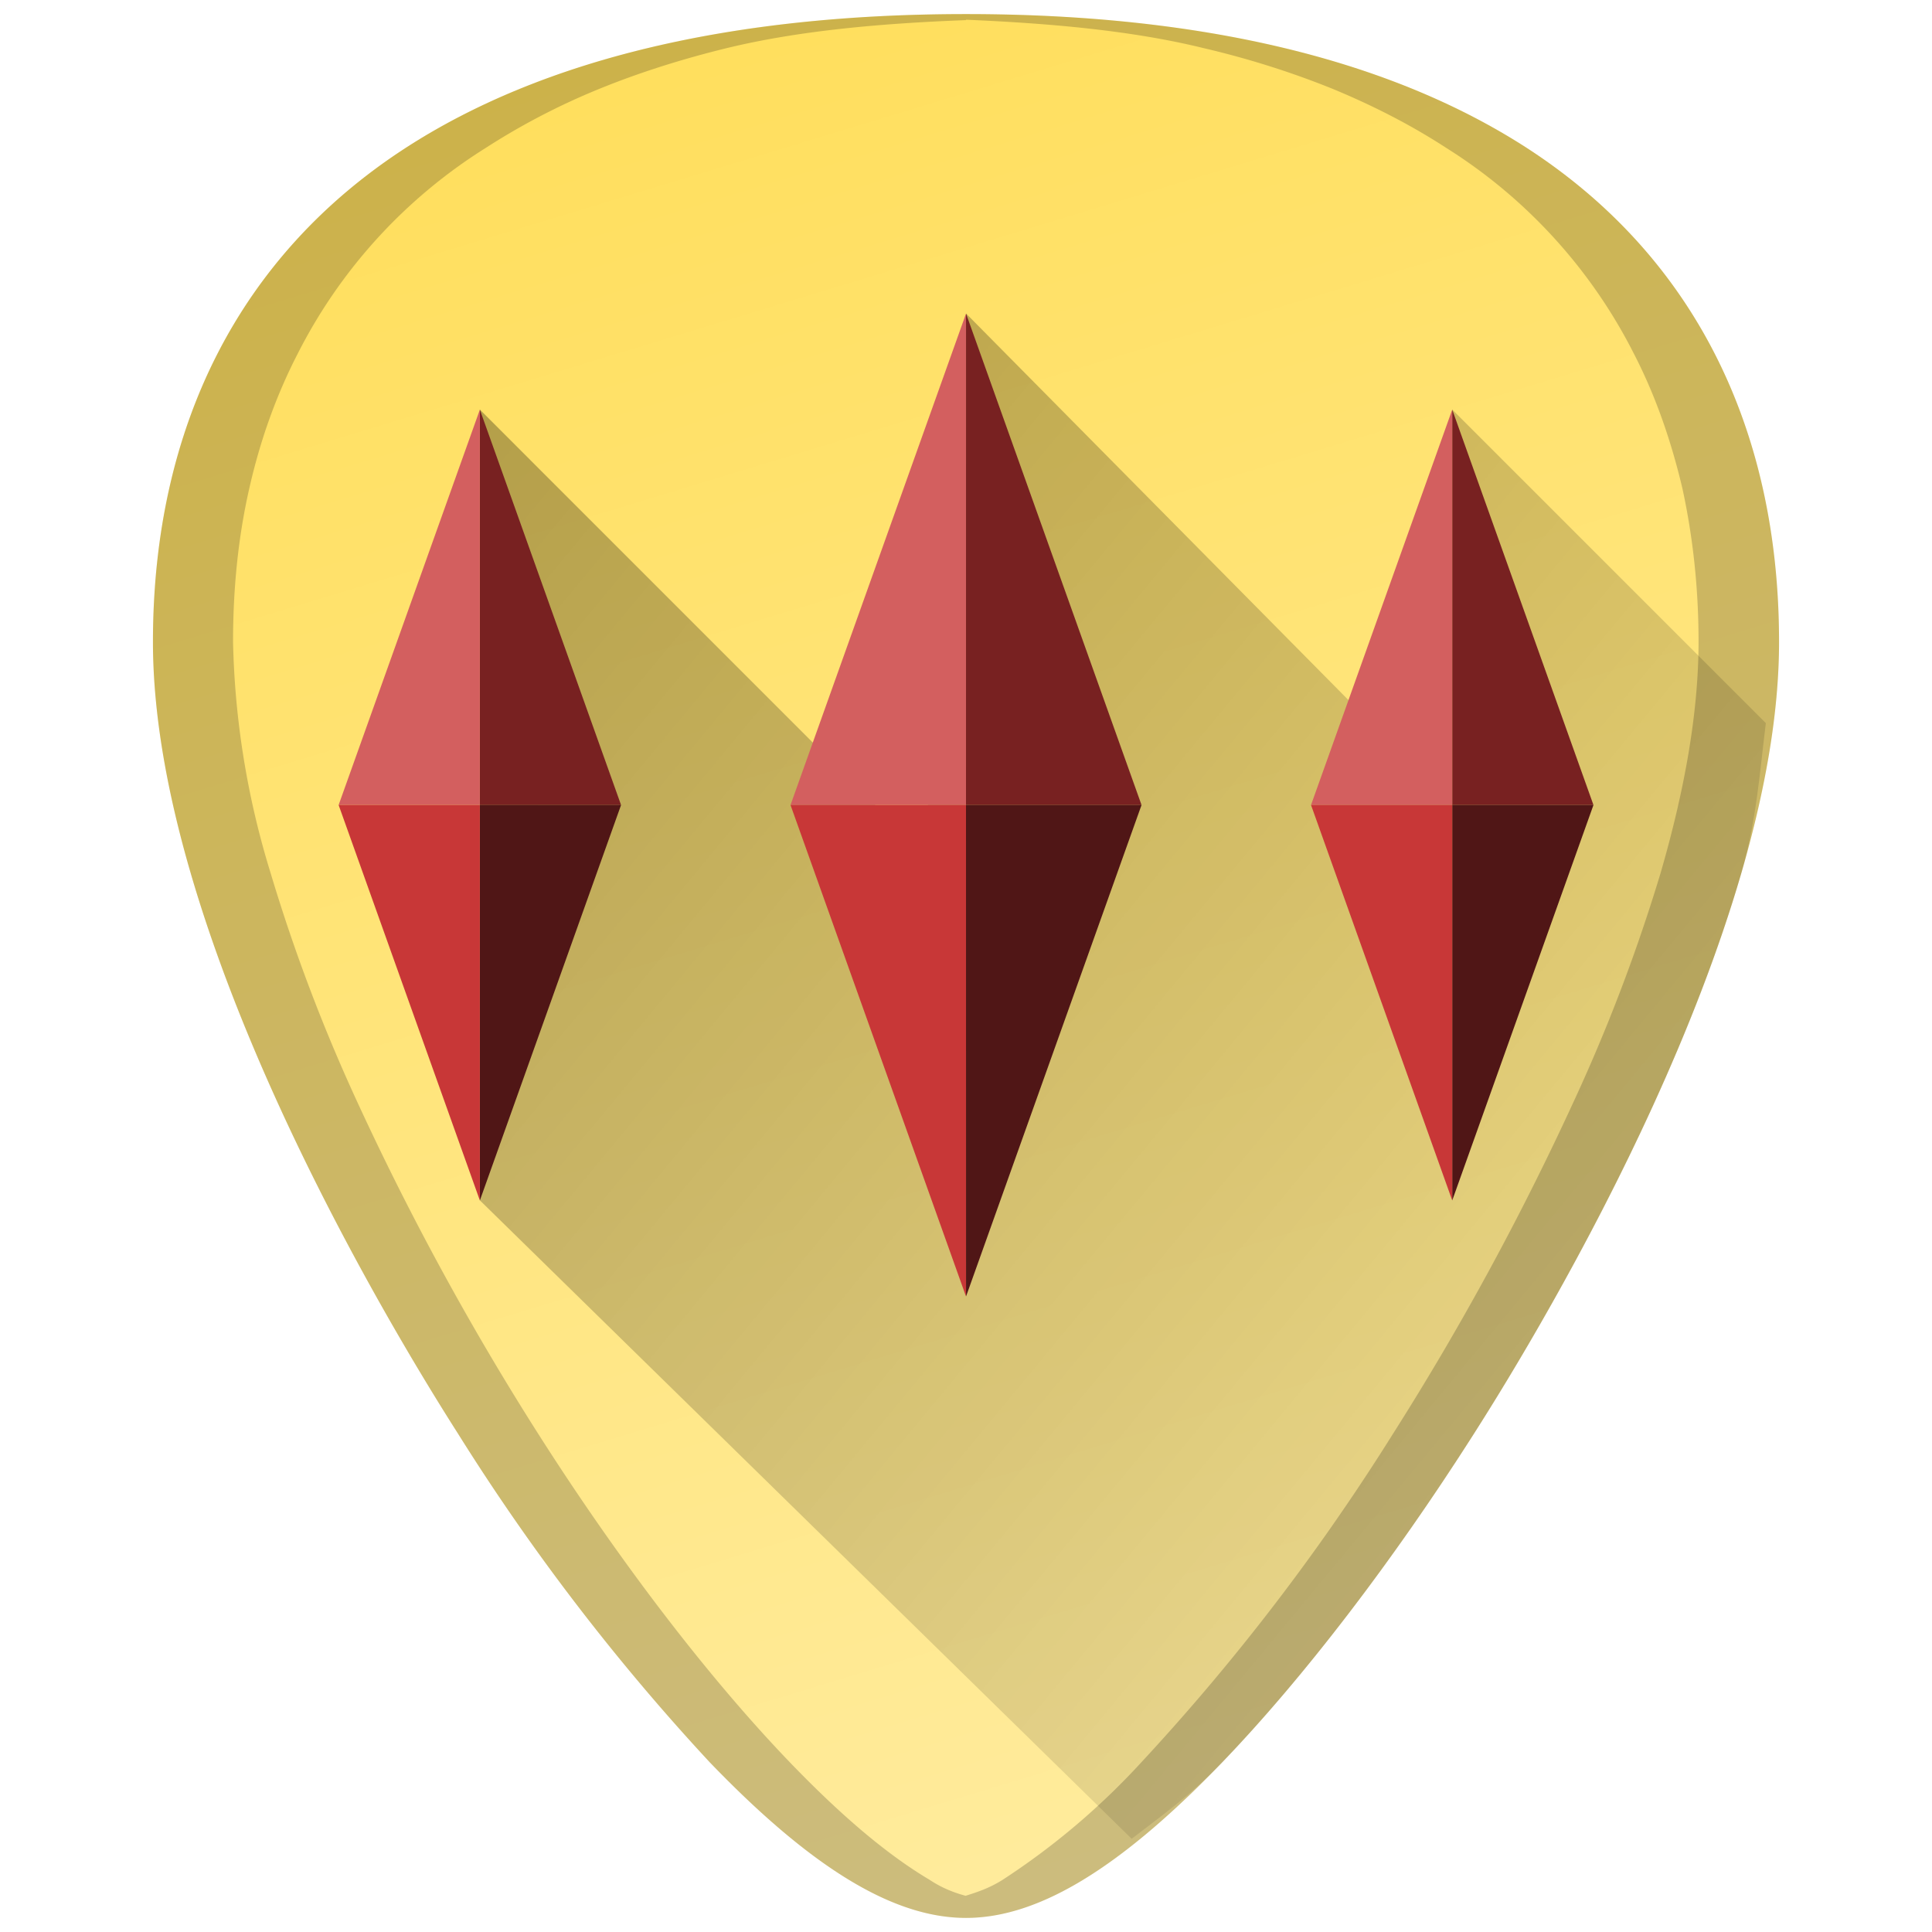 <?xml version="1.0" encoding="UTF-8" standalone="no"?>
<svg
   xmlns:dc="http://purl.org/dc/elements/1.1/"
   xmlns:cc="http://creativecommons.org/ns#"
   xmlns:rdf="http://www.w3.org/1999/02/22-rdf-syntax-ns#"
   xmlns:svg="http://www.w3.org/2000/svg"
   xmlns="http://www.w3.org/2000/svg"
   xmlns:xlink="http://www.w3.org/1999/xlink"
   xmlns:sodipodi="http://sodipodi.sourceforge.net/DTD/sodipodi-0.dtd"
   xmlns:inkscape="http://www.inkscape.org/namespaces/inkscape"
   width="48"
   height="48"
   version="1.1"
   id="svg55"
   sodipodi:docname="geany.svg"
   inkscape:version="0.92.4 (5da689c313, 2019-01-14)">
  <sodipodi:namedview
     pagecolor="#ffffff"
     bordercolor="#666666"
     borderopacity="1"
     objecttolerance="10"
     gridtolerance="10"
     guidetolerance="10"
     inkscape:pageopacity="0"
     inkscape:pageshadow="2"
     inkscape:window-width="1112"
     inkscape:window-height="480"
     id="namedview57"
     showgrid="false"
     inkscape:zoom="4.9166667"
     inkscape:cx="2.1355932"
     inkscape:cy="24"
     inkscape:window-x="0"
     inkscape:window-y="25"
     inkscape:window-maximized="0"
     inkscape:current-layer="svg55" />
  <defs
     id="defs21">
    <linearGradient
       id="c">
      <stop
         offset="0"
         stop-color="#fd5"
         id="stop4" />
      <stop
         offset="1"
         stop-color="#fea"
         id="stop6" />
    </linearGradient>
    <linearGradient
       id="b">
      <stop
         offset="0"
         id="stop9" />
      <stop
         offset="1"
         stop-opacity="0"
         id="stop11" />
    </linearGradient>
    <linearGradient
       id="a">
      <stop
         offset="0"
         stop-color="#b3b3b3"
         id="stop14" />
      <stop
         offset="1"
         stop-color="#e6e6e6"
         id="stop16" />
    </linearGradient>
    <linearGradient
       xlink:href="#b"
       id="e"
       gradientUnits="userSpaceOnUse"
       gradientTransform="matrix(1.193,0,0,1.193,-4.82,-10.904)"
       x1="9.134"
       y1="14.504"
       x2="46.782"
       y2="45.672" />
    <linearGradient
       xlink:href="#c"
       id="d"
       x1="14.994"
       y1="-4.567"
       x2="33.182"
       y2="55.282"
       gradientUnits="userSpaceOnUse" />
  </defs>
  <rect
     ry="0"
     y="13.43"
     x="35.66"
     height="4.9"
     width="0.57"
     id="rect23"
     style="opacity:0.43;fill:#999999;paint-order:markers fill stroke" />
  <path
     d="m 24,0.35 c -5.83,0 -10.52,1.12 -13.93,3.33 -4.1,2.66 -6.27,6.9 -6.27,12.27 0,7.23 5.8,16.88 7.58,19.67 a 54.48,54.48 0 0 0 6.25,8.16 c 2.54,2.64 4.57,3.87 6.37,3.87 1.8,0 3.83,-1.23 6.37,-3.87 2,-2.08 4.22,-4.97 6.25,-8.16 C 38.4,32.83 44.2,23.18 44.2,15.95 44.2,10.58 42.04,6.34 37.94,3.68 34.52,1.47 29.84,0.35 24,0.35 Z"
     id="path25"
     style="fill:url(#d)"
     inkscape:connector-curvature="0" />
  <path
     d="m 28.116,45.684 c 0.729,-0.566 1.427,-1.044 2.254,-1.904 2,-2.08 4.22,-4.97 6.25,-8.16 0.89,-1.395 2.786,-4.505 4.459,-8.17 0.836,-1.832 1.616,-3.803 2.187,-5.768 0.371,-1.274 0.453,-2.487 0.606,-3.716 l -7.791,-7.79 v 9.825 L 24.003,7.79 22.963,21.218 11.923,10.177 v 19.646 z"
     id="path27"
     style="opacity:0.335;fill:url(#e)"
     inkscape:connector-curvature="0" />
  <path
     d="M 11.922,20 H 15.43 L 11.922,10.177 Z"
     id="path29"
     inkscape:connector-curvature="0"
     style="fill:#782121" />
  <path
     d="M 11.922,20 H 8.413 l 3.509,-9.823 z"
     id="path31"
     inkscape:connector-curvature="0"
     style="fill:#d35f5f" />
  <path
     d="m 11.922,20 h 3.508 l -3.508,9.825 z"
     id="path33"
     inkscape:connector-curvature="0"
     style="fill:#501616" />
  <path
     d="M 11.922,20 H 8.413 l 3.509,9.825 z"
     id="path35"
     inkscape:connector-curvature="0"
     style="fill:#c83737" />
  <path
     d="m 36.08,20 h 3.509 L 36.08,10.177 Z"
     id="path37"
     inkscape:connector-curvature="0"
     style="fill:#782121" />
  <path
     d="M 36.08,20 H 32.572 L 36.08,10.177 Z"
     id="path39"
     inkscape:connector-curvature="0"
     style="fill:#d35f5f" />
  <path
     d="m 36.08,20 h 3.509 l -3.509,9.825 z"
     id="path41"
     inkscape:connector-curvature="0"
     style="fill:#501616" />
  <path
     d="m 36.08,20 h -3.508 l 3.508,9.825 z"
     id="path43"
     inkscape:connector-curvature="0"
     style="fill:#c83737" />
  <path
     d="m 24,20 h 4.361 L 24.001,7.791 Z"
     id="path45"
     inkscape:connector-curvature="0"
     style="fill:#782121" />
  <path
     d="M 24,20 H 19.64 L 24,7.792 Z"
     id="path47"
     inkscape:connector-curvature="0"
     style="fill:#d35f5f" />
  <path
     d="m 24,20 h 4.361 l -4.36,12.21 z"
     id="path49"
     inkscape:connector-curvature="0"
     style="fill:#501616" />
  <path
     d="M 24,20 H 19.64 L 24,32.21 Z"
     id="path51"
     inkscape:connector-curvature="0"
     style="fill:#c83737" />
  <path
     d="m 24,0.35 c -5.83,0 -10.52,1.12 -13.93,3.33 -4.1,2.66 -6.27,6.9 -6.27,12.27 0,7.23 5.8,16.88 7.58,19.67 a 54.48,54.48 0 0 0 6.25,8.16 c 2.54,2.64 4.57,3.87 6.37,3.87 1.8,0 3.83,-1.23 6.37,-3.87 2,-2.08 4.22,-4.97 6.25,-8.16 C 38.4,32.83 44.2,23.18 44.2,15.95 44.2,10.58 42.04,6.34 37.94,3.68 34.52,1.47 29.84,0.35 24,0.35 Z m 0,0.14 c 2.11,0.09 4.12,0.27 5.88,0.7 1.16,0.27 2.25,0.62 3.26,1.03 1.01,0.42 1.94,0.9 2.8,1.46 A 12.92,12.92 0 0 1 40.6,8.8 c 0.53,1.03 0.92,2.15 1.2,3.34 0.26,1.2 0.4,2.47 0.4,3.8 0,1.82 -0.37,3.77 -0.94,5.74 a 43.19,43.19 0 0 1 -2.2,5.77 69.59,69.59 0 0 1 -4.45,8.17 54.47,54.47 0 0 1 -6.25,8.16 17.98,17.98 0 0 1 -3.46,2.93 c -0.32,0.2 -0.62,0.3 -0.91,0.39 -0.3,-0.08 -0.6,-0.2 -0.9,-0.4 -1.06,-0.63 -2.2,-1.6 -3.47,-2.92 -2,-2.08 -4.22,-4.97 -6.25,-8.16 A 69.6,69.6 0 0 1 8.91,27.45 43.19,43.19 0 0 1 6.72,21.68 20.93,20.93 0 0 1 5.79,15.95 c 0,-1.34 0.13,-2.61 0.4,-3.8 0.27,-1.2 0.67,-2.32 1.2,-3.35 a 12.92,12.92 0 0 1 4.67,-5.12 17.1,17.1 0 0 1 2.8,-1.46 c 1,-0.41 2.1,-0.76 3.26,-1.04 C 19.88,0.76 21.89,0.58 24,0.5 Z"
     id="path53"
     inkscape:connector-curvature="0"
     style="opacity:0.2" />
</svg>
